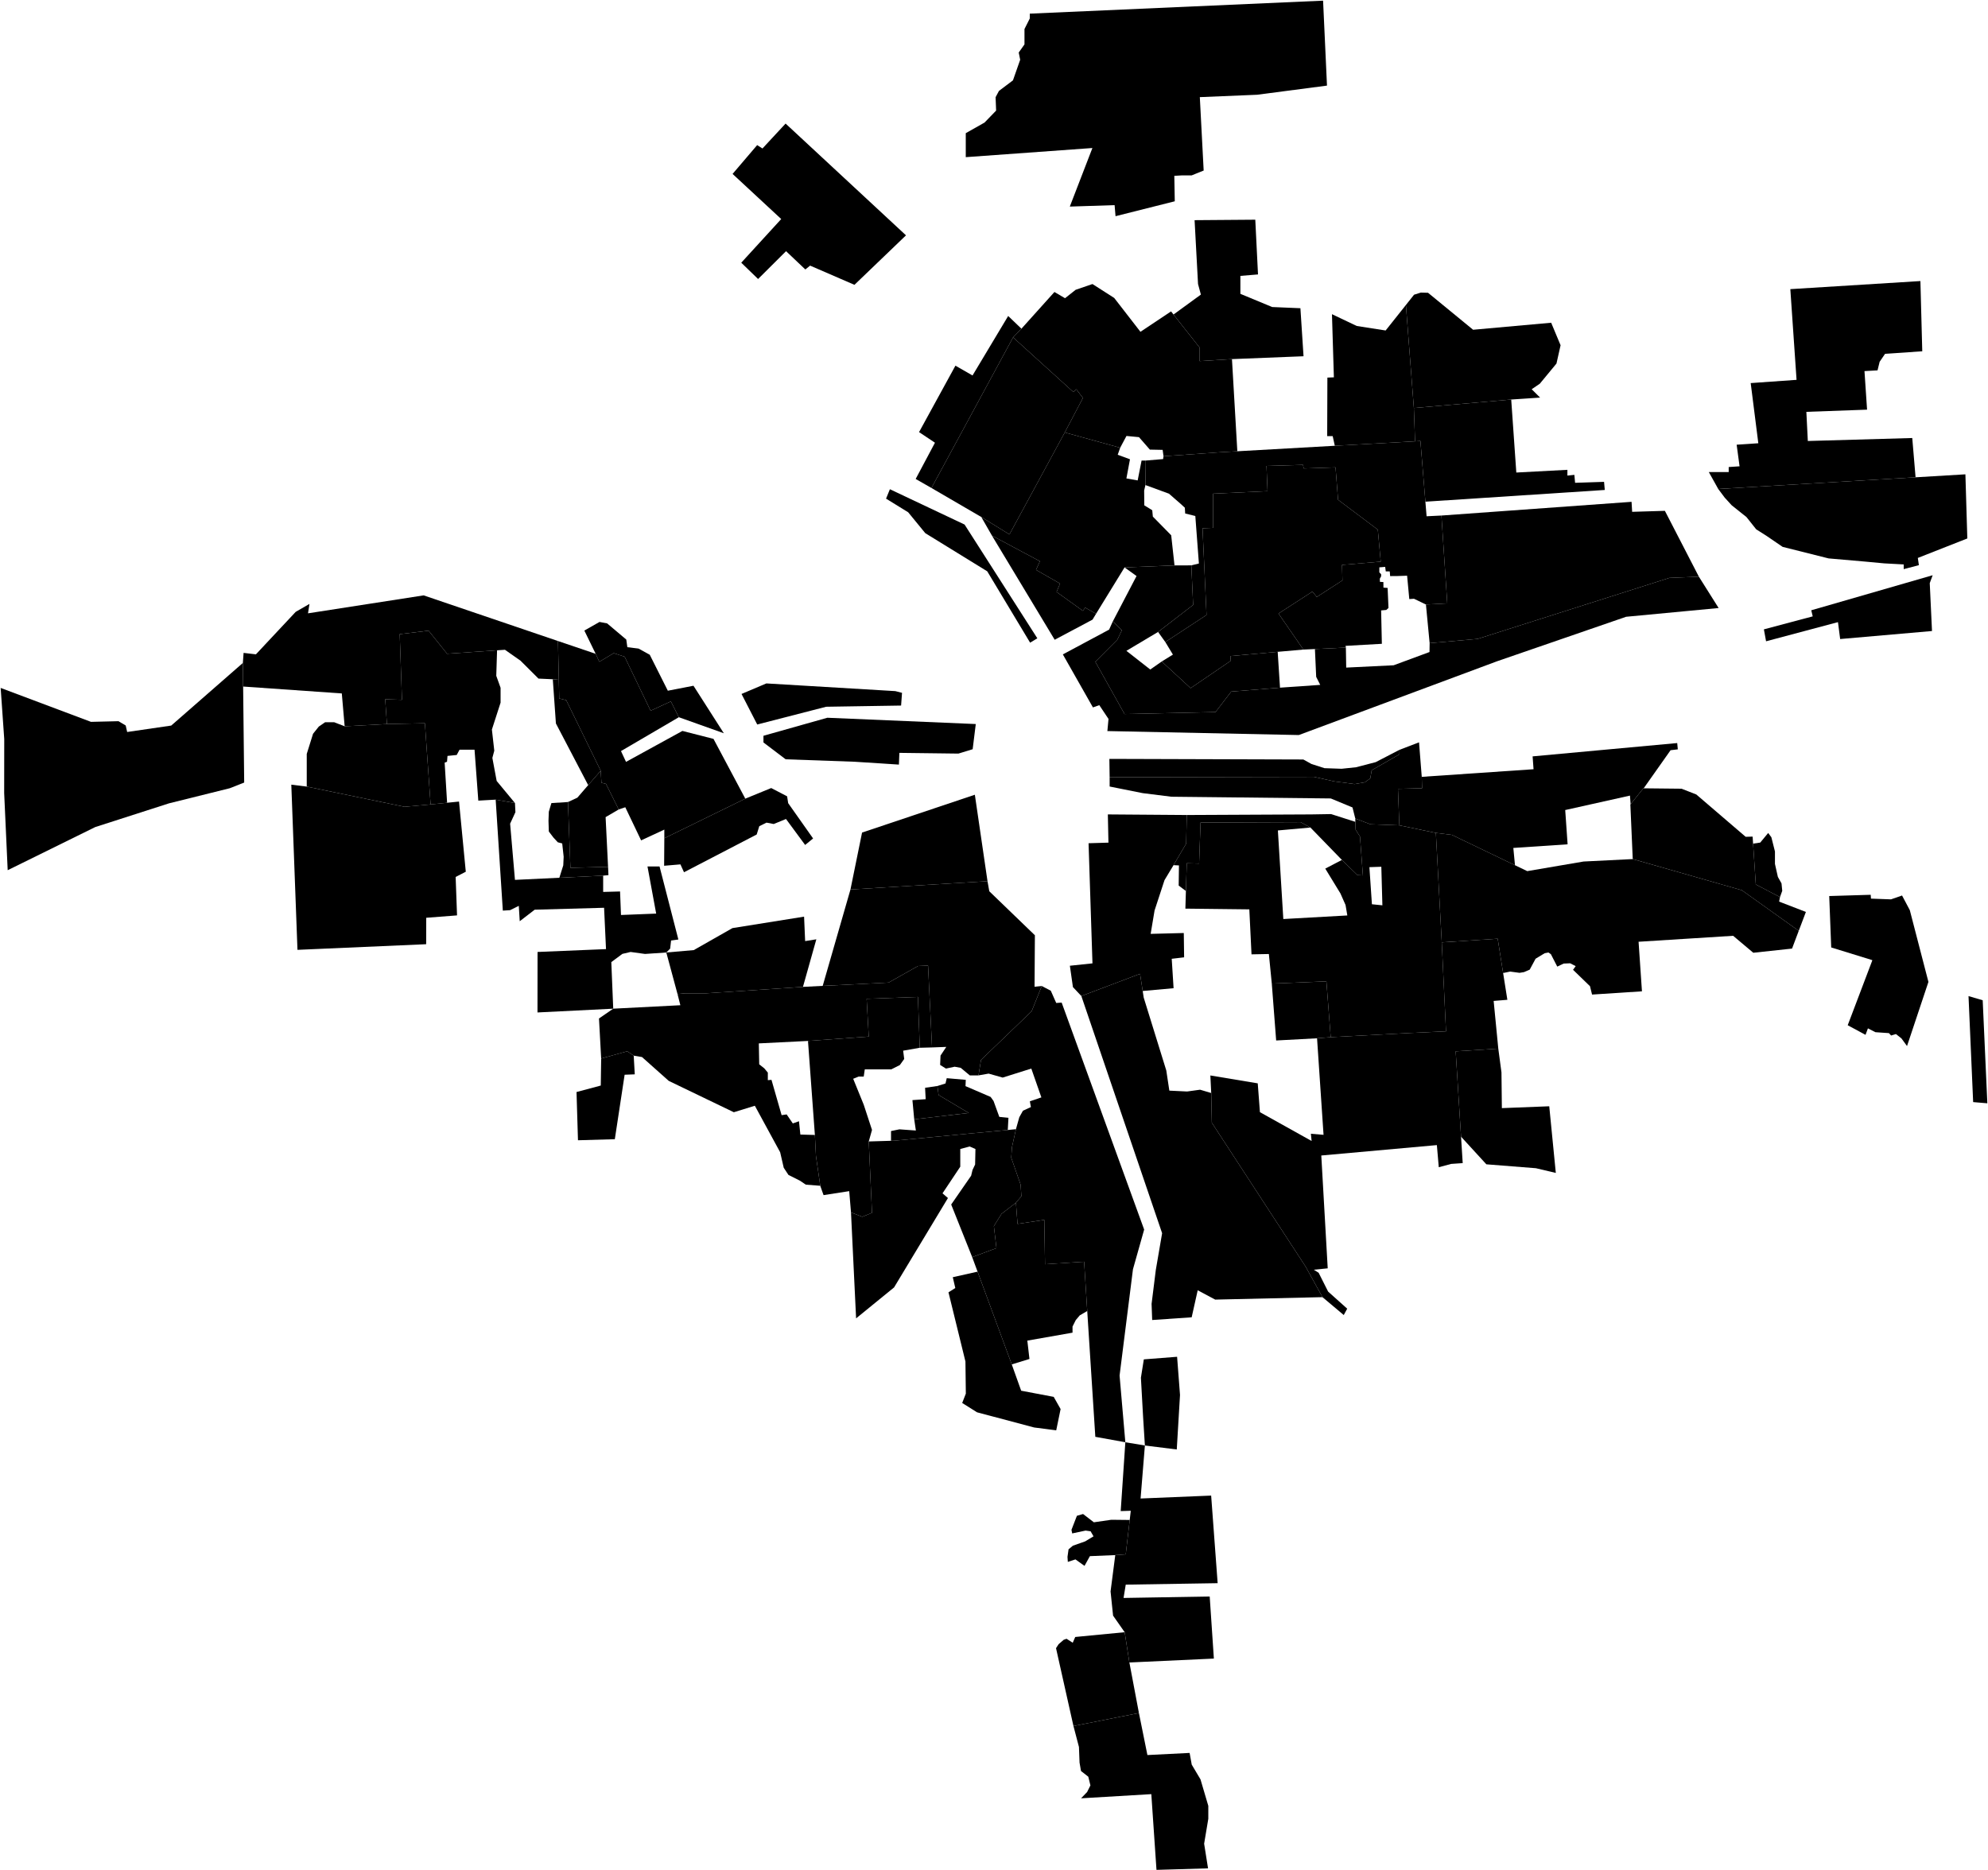 <?xml version="1.0"?>
<svg xmlns="http://www.w3.org/2000/svg" version="1.2" baseProfile="tiny" width="3000" height="2823" viewBox="0 0 3000 2823" stroke-linecap="round" stroke-linejoin="round">
<g id="A">
<path d="M 1966.9 980.4 1928.1 983.8 1856.7 990.2 1857.3 997.3 1796.7 1038.6 1753.1 998.4 1770 988 1758.5 969 1820.7 928.2 1814.7 797.3 1830.5 796.7 1830.5 745.1 1912.8 741.3 1911.2 703.2 1966.3 701.6 1967.4 707 2015.4 705.4 2019.2 754.3 2079.2 799.4 2083.6 847.7 2025.2 852.6 2025.8 876 1987.1 901 1980.5 892.9 1929.3 926 1966.9 980.4 Z" data-holc_grade="A"/>
<path d="M 2645.5 1273.3 2649.6 1334.9 2686.1 1354 2684.8 1360.8 2725.2 1376.4 2714.4 1404.9 2628.5 1343.6 2463.9 1296.6 2460.3 1214.2 2460.7 1213.7 2479.9 1189.8 2480.4 1189.8 2537.5 1190.4 2559.8 1199.1 2634.3 1263 2644.8 1262.7 2645.5 1273.3 Z" data-holc_grade="A"/>
<path d="M 1987.5 1567.1 1925.8 1570.4 1919.2 1484.5 2001.6 1481.2 2008.1 1565.4 1987.5 1567.1 Z M 2286.2 1305.9 2304.7 1314.8 2389.7 1300.3 2463.9 1296.6 2628.5 1343.6 2714.4 1404.9 2704.3 1431.7 2645.8 1438 2615.4 1412.4 2472.7 1421.4 2477.8 1496.2 2402.5 1501.1 2399.4 1488.5 2373.8 1463.7 2377.8 1458.2 2369.5 1453.9 2359.6 1454.3 2350 1458.9 2340.4 1440.2 2336.7 1437.6 2331 1438.7 2317.3 1447 2308.4 1463.5 2299.8 1467.2 2293.1 1468.3 2278.9 1466.4 2268.3 1468.6 2260.1 1416.8 2175.7 1422.3 2166.8 1257.1 2191 1260.1 2285.8 1305.7 2286.2 1305.9 Z" data-holc_grade="A"/>
<path d="M 907.2 1597.6 946.5 1586.7 956.3 1593.3 957.9 1621.5 942.6 1622.1 927.8 1719.4 872.2 1721 870 1648.2 906.6 1638.4 907.2 1597.6 Z M 1311 1722.8 1315.9 1830.5 1301.2 1836.5 1284.2 1829.9 1281.5 1797.8 1242.8 1803.8 1237.8 1789.7 1231.3 1744.5 1229.7 1713 1219.3 1571.1 1311 1564.5 1307.8 1507.5 1385.2 1504.7 1388 1581.4 1362.9 1585.8 1364.5 1598.3 1357.9 1607.5 1344.9 1614 1325.2 1614 1305 1614 1303.4 1624.9 1295.7 1624.9 1287.5 1628.2 1303.4 1667.3 1315.9 1705.4 1311 1722.8 Z" data-holc_grade="A"/>
<path d="M 2992 1509.7 2999 1665.2 2977.6 1663.4 2970.6 1503.4 2992 1509.7 Z M 2823.4 1356.3 2853.6 1357.4 2870.3 1351.6 2882 1373.7 2910.1 1482 2877.8 1578.8 2869.4 1567.3 2861.1 1560.7 2853.8 1562.9 2850.5 1559.3 2830.1 1557.9 2818.8 1552.1 2815.2 1561.9 2788.3 1547.4 2825.3 1449.8 2825.3 1449.1 2763.4 1430 2760.4 1352.4 2823 1350.5 2823.4 1356.3 Z" data-holc_grade="A"/>
</g>
<g id="B">
<path d="M 1770.9 474.7 1810.4 524.7 1810.4 545 1859.1 542 1867.2 681.1 1840.8 682.6 1755.8 688.6 1754.5 679 1735.2 678.6 1718.8 659.8 1699.9 658 1690.4 675.8 1606.8 652.7 1634.2 600.6 1624.2 587.5 1619.7 591.6 1528.8 509.2 1541.4 496.1 1591.2 440.7 1607.2 450.1 1623.2 437.4 1648.6 428.7 1681.4 449.7 1721 500.8 1767.2 470 1770.9 474.7 Z" data-holc_grade="B"/>
<path d="M 1379.6 1689.4 1376.9 1660.4 1396.9 1659 1396 1641.8 1414.6 1639.1 1416.4 1652.7 1461.9 1679.8 1379.6 1689.4 Z M 1406.5 1580.9 1388 1581.4 1385.2 1504.7 1307.8 1507.5 1311 1564.5 1219.3 1571.1 1145.1 1574.8 1145.7 1606.4 1153.3 1612.4 1158.7 1618.9 1158.7 1630.3 1164.2 1629.8 1179.5 1683.1 1187.1 1682 1196.4 1695.6 1205.7 1692.3 1207.8 1712.4 1229.7 1713 1231.3 1744.5 1237.8 1789.7 1216 1788 1207.3 1782.1 1189.8 1773.3 1182.7 1762.5 1177.3 1739.1 1139.1 1668.9 1107.4 1678.7 1009.2 1631.4 968.8 1595.4 956.3 1593.3 946.5 1586.7 907.2 1597.6 903.9 1537.2 925.4 1522.4 1026.7 1517.2 1022.4 1500.3 1033.8 1499.2 1065.5 1499.2 1211.7 1489.5 1241.5 1488 1341 1483 1385.3 1458 1400.5 1457.4 1406.5 1580.9 Z" data-holc_grade="B"/>
<path d="M 1284.2 1829.9 1301.2 1836.5 1315.9 1830.5 1311 1722.8 1344.6 1721.8 1349.2 1721.7 1463.8 1710.8 1520.8 1705.5 1533.1 1704.3 1527.1 1731.5 1526 1747.3 1540.2 1788.1 1541.3 1805.5 1533.1 1815.3 1511.3 1832.1 1499.8 1850.6 1503.7 1883.8 1467.1 1897.4 1435.4 1818 1465.5 1774.5 1467.6 1765.8 1471.5 1757.6 1472 1734.2 1463.3 1730.4 1449.1 1734.2 1449.1 1760.9 1422.3 1801.1 1430.5 1808.2 1349.2 1943.1 1291.9 1989.8 1284.2 1829.9 Z" data-holc_grade="B"/>
<path d="M 1526.8 2059.3 1541 2099 1590.1 2108.3 1600.5 2126.7 1593.9 2158.8 1560.6 2154.5 1474.4 2131.6 1452 2117.5 1457.5 2103.4 1456.9 2054.9 1431.3 1950.5 1441.6 1944 1437.8 1927.7 1475.2 1919.3 1526.8 2059.3 Z" data-holc_grade="B"/>
<path d="M 1859.1 542 1810.4 545 1810.4 524.7 1770.9 474.7 1812.2 444.6 1807.9 428.7 1802.7 332.3 1894.3 331.6 1898.4 414.2 1871.8 416.4 1871.8 443.5 1919.8 463.4 1962.4 465.2 1967.1 537.7 1859.1 542 Z" data-holc_grade="B"/>
<path d="M 2686.1 1354 2649.6 1334.9 2645.5 1273.3 2656.3 1271.7 2668.3 1257.2 2673.1 1263.7 2678.5 1285.1 2678.5 1303.9 2682.9 1323.5 2688.4 1333.3 2689.5 1344.5 2686.1 1354 Z" data-holc_grade="B"/>
<path d="M 2204.8 1715.6 2196.7 1586.8 2261 1582.7 2265.8 1618.6 2266.4 1672.5 2337.9 1669.7 2347.8 1770.3 2317.8 1763.2 2243 1757.3 2204.8 1715.6 Z" data-holc_grade="B"/>
<path d="M 750.1 981.5 748.9 1020 755.4 1038.1 755.4 1060.5 742.3 1101.1 745.9 1133 743 1143.9 749.5 1178.7 777.1 1212 748 1206.9 721.8 1208.4 716.1 1131.5 693.5 1131.5 689.2 1139.5 675.3 1140.9 674.6 1149.6 671 1151.1 674.7 1211.6 649.8 1214.1 641.2 1091.6 583.9 1092.8 581.3 1055.4 606.6 1056.2 603.2 957.1 646.8 951.9 674.7 986.7 750.1 981.5 Z" data-holc_grade="B"/>
<path d="M 917.6 1308.3 860.8 1309.8 857.1 1210.5 871.3 1203.9 887.6 1185 906.5 1163.3 907.6 1181.4 914.5 1183.2 933.7 1221.7 913.9 1233.3 917.6 1308.3 Z" data-holc_grade="B"/>
<path d="M 520.1 1096.2 583.9 1092.8 641.2 1091.6 649.8 1214.1 610.5 1217.7 462.9 1187.2 462.9 1160.4 462.9 1137.9 472.4 1107.5 481.1 1096.6 490.6 1090.1 504.4 1090.1 520.1 1096.2 Z" data-holc_grade="B"/>
<path d="M 1606.8 652.7 1523.3 806.6 1480.8 780.3 1405.6 736.5 1528.8 509.2 1619.7 591.6 1624.2 587.5 1634.2 600.6 1606.8 652.7 Z" data-holc_grade="B"/>
<path d="M 844.1 1324.8 910.2 1321.6 910.2 1346.2 935.7 1345.5 937.1 1381 990.2 1378.9 977.1 1307.8 995.3 1307.8 1023.7 1418 1012.7 1419.5 1011.3 1431.8 1005.5 1437.6 973.4 1439.8 951.6 1436.8 939.2 1439.7 922.5 1452.1 925.4 1522.4 811.1 1528.1 811.2 1436.8 914.5 1432.5 911.6 1370.1 806.9 1373 784.3 1390.4 782.9 1367.2 769.8 1373.7 758.8 1374.4 748 1206.9 777.1 1212 777.8 1225.8 769.8 1243.2 777.1 1328 844.1 1324.8 Z M 462.9 1187.2 610.5 1217.7 649.8 1214.1 674.7 1211.6 692.7 1209.8 702.9 1315.7 687.6 1323.6 689.7 1381.6 643.2 1385.2 643.1 1425.1 448.9 1433.6 439.6 1184.3 462.9 1187.2 Z" data-holc_grade="B"/>
<path d="M 2151 757.2 2152.8 779.2 2175.2 778.1 2184 910.7 2151.8 912.4 2133.8 903.7 2126.7 904.2 2123.4 868.9 2109.2 869.4 2097.8 869.5 2097.2 862.4 2091.2 862.4 2090.3 855.6 2081.5 856.3 2081.5 863.9 2084.2 866.7 2084.2 869.8 2082.2 873.5 2082.4 878.2 2087.6 878.5 2087.7 886.9 2094 887.4 2095.3 917.6 2092 920.6 2084.2 921.3 2085.3 971.7 2030.5 974.8 2031 977.4 1984.3 979.6 1966.9 980.4 1929.3 926 1980.5 892.9 1987.1 901 2025.8 876 2025.2 852.6 2083.6 847.7 2079.2 799.4 2019.2 754.3 2015.4 705.4 1967.4 707 1966.3 701.6 1911.2 703.2 1912.8 741.3 1830.5 745.1 1830.5 796.7 1814.7 797.3 1820.7 928.2 1758.5 969 1747.6 953.8 1800.5 913 1797.8 853.3 1809.2 850.5 1803.8 778.8 1788.5 775 1788 766.3 1780.9 759.8 1764 745.1 1728.5 732.1 1729 695.1 1755.2 692.9 1755.8 688.6 1840.8 682.6 1867.2 681.1 2014.3 672.8 2135.4 666.1 2143.5 665.6 2151 757.2 Z" data-holc_grade="B"/>
<path d="M 2151.8 912.4 2184 910.7 2175.2 778.1 2462.1 757.4 2463 772.5 2512.4 771 2563.7 870.4 2519.2 872.2 2229.8 964.3 2157.4 970.7 2151.8 912.4 Z" data-holc_grade="B"/>
<path d="M 917.6 1308.3 918.2 1320.8 910.2 1321.6 844.1 1324.8 850 1306.1 850.6 1293.1 848.4 1273 841.8 1271.3 835.3 1264.3 828.2 1255 827.7 1238.7 828.2 1225.1 832.1 1212.1 857.1 1210.5 860.8 1309.8 917.6 1308.3 Z" data-holc_grade="B"/>
<path d="M 1002.5 1265.2 1124.7 1205.4 1163.8 1189.4 1187.8 1201.9 1189.4 1212.2 1227 1265.5 1215 1275.3 1186.1 1236.1 1167.6 1243.7 1156.7 1241.6 1145.8 1247 1141.9 1259.5 1032.2 1316.5 1026.8 1304.6 1002.2 1306.7 1002.5 1265.2 Z" data-holc_grade="B"/>
<path d="M 2480.4 1189.8 2479.9 1189.8 2460.7 1213.7 2459.7 1200.8 2362 1222.6 2365.6 1274.3 2283.7 1279.8 2286.2 1305.9 2191 1260.1 2166.8 1257.1 2111.7 1245.7 2109.6 1190.6 2146 1189.7 2145.5 1172.5 2314.2 1161 2312.8 1141.6 2531 1121.5 2531.9 1131 2521 1132.3 2480.4 1189.8 Z" data-holc_grade="B"/>
<path d="M 2166.8 1257.1 2175.7 1422.3 2182.1 1556.6 2125.7 1559.2 2008.1 1565.4 2001.6 1481.2 1919.2 1484.5 1914.8 1439.9 1888.6 1440.4 1885.3 1372.5 1788.8 1371.4 1789.6 1344.8 1790.9 1302.9 1809.5 1303.4 1811.7 1241.5 1962.8 1240.9 1977.5 1249 1928.4 1253.4 1936.6 1387.1 2033.2 1381.7 2030.5 1365.9 2022.8 1348.5 1999.9 1311 2025 1297.9 2048.5 1320.8 2056.7 1321.3 2052.3 1262.6 2045.7 1252.3 2045.3 1240.4 2045.2 1235.4 2068.1 1244.1 2111.7 1245.7 2166.8 1257.1 Z M 2084.5 1308.2 2066.5 1308.8 2070.3 1364.8 2086.1 1366.4 2084.5 1308.2 Z" data-holc_grade="B"/>
<path d="M 2268.3 1468.6 2274.7 1509 2254 1510.7 2261 1582.7 2196.7 1586.8 2204.8 1715.6 2207.3 1755.5 2189.8 1756.7 2171.2 1761.7 2168.3 1728.3 1993.9 1744 2003.6 1914.3 1982.6 1916.4 1989.9 1921 2004.2 1949.4 2033 1975.2 2027.8 1984.8 1995.7 1957.8 1970.2 1911.6 1828.7 1694.5 1827.8 1649.7 1826.5 1623.2 1898 1635.1 1901.3 1678.6 1979.3 1722.1 1978.2 1711.2 1997.3 1712.8 1987.5 1567.1 2008.1 1565.4 2125.7 1559.2 2182.1 1556.6 2175.7 1422.3 2260.1 1416.8 2268.3 1468.6 Z" data-holc_grade="B"/>
</g>
<g id="C">
<path d="M 1727.7 2181.7 1721.2 2261.7 1827.7 2257.3 1837.5 2389.5 1698.8 2391.7 1695.5 2411.8 1825.5 2409.6 1831.8 2503.3 1704.3 2509.2 1697.2 2463.5 1679.7 2438.5 1675.9 2402 1683 2347.1 1698.8 2346 1704.8 2294.1 1706.4 2280.2 1691.2 2280.7 1698.2 2176.8 1727.7 2181.7 Z" data-holc_grade="C"/>
<path d="M 1528.8 509.2 1405.6 736.5 1381.8 722.9 1410.9 668.2 1386.9 652.2 1441.8 551.9 1467.6 566.7 1521.4 476.9 1541.4 496.1 1528.8 509.2 Z" data-holc_grade="C"/>
<path d="M 1704.8 2294.1 1698.8 2346 1683 2347.1 1644.7 2348.7 1636.6 2363.4 1622.9 2353.6 1611.4 2357.4 1610.9 2349.8 1612.5 2338.4 1619.1 2332.9 1637.6 2326.4 1650.2 2318.8 1645.8 2311.2 1638.2 2310.1 1618 2314.4 1616.9 2309 1625.1 2287.8 1634.4 2285.1 1650.7 2297.6 1677 2293.8 1704.8 2294.1 Z" data-holc_grade="C"/>
<path d="M 2121.6 460.3 2133.6 615.8 2135.4 666.1 2014.3 672.8 2011.1 658.2 2002.8 658.2 2003.1 569.9 2012.9 569.5 2010 474.2 2047.4 492 2091 498.8 2121.6 460.3 Z M 1185.5 186.5 1367.2 355.2 1289.4 429.9 1222.5 400.9 1215.3 406.7 1186.2 379.1 1144 421.1 1118.6 396.5 1178.9 330.6 1105.5 262.5 1142.6 219 1150.6 224.1 1185.5 186.5 Z M 1810.6 146.6 1816.4 257.4 1798.3 264.7 1783.7 264.7 1772.1 265.4 1772.8 303.8 1683.4 326.3 1682 309.6 1614.4 311.8 1648.5 223.4 1457.4 237.2 1457.4 201 1485.7 185 1503.2 166.9 1502.4 146.7 1507.5 137.2 1528.6 121.3 1539.5 90.2 1537.3 79.3 1546 67 1546 43.8 1554 27.9 1554 20.6 1996.6 1 2002.5 129.2 1897.1 143 1810.6 146.6 Z" data-holc_grade="C"/>
<path d="M 2133.6 615.8 2121.6 460.3 2133.9 444.8 2144.1 441.6 2155 441.9 2223 497.7 2340.8 487.1 2355 521.1 2348.8 548.7 2323.7 579.1 2311.4 587.5 2324.1 600.1 2280.5 603 2133.6 615.8 Z" data-holc_grade="C"/>
<path d="M 2890.7 720.4 2592.9 738 2578.7 712.5 2608.7 712.5 2608.7 704.9 2625.1 703.8 2620.7 671.2 2653.4 669 2641.9 578.2 2711.1 573.3 2701.7 436.4 2898 424.2 2900.8 530.2 2844.7 534 2836.5 546 2833.3 559 2813.6 560.1 2817.5 618.3 2725.9 621.6 2728.1 665.6 2885.7 661.1 2890.7 720.4 Z" data-holc_grade="C"/>
<path d="M 2912.1 880.1 2915.5 952.4 2776.9 964.5 2773.6 939 2665.1 967.9 2661.8 949.9 2735.5 930.3 2733.3 921.1 2916.5 868.2 2912.1 880.1 Z M 2592.9 738 2890.7 720.4 2965.9 715.9 2968.8 812.7 2894.1 842.1 2895.7 853 2872.8 859 2872.8 851.9 2843.4 850.3 2814.5 847.6 2759.4 842.8 2690.1 825.4 2665.5 808.6 2650.2 798.9 2635.5 780.4 2613.1 762.5 2602.7 751.1 2592.9 738 Z" data-holc_grade="C"/>
<path d="M 366.9 1036.2 368.5 1181.1 346.7 1189.7 255 1212.5 143.7 1248.3 11.6 1313.4 6.3 1197 6.4 1115.5 1 1038.3 137.3 1089.5 178.8 1088.5 189.7 1095 191.9 1104.8 258.4 1095.1 366.5 1000.6 366.9 1036.2 Z" data-holc_grade="C"/>
<path d="M 843.3 1026 834.2 1025.2 812.6 1024.2 785.5 997.2 762 980.7 750.1 981.5 674.7 986.7 646.8 951.9 603.2 957.1 606.6 1056.2 581.3 1055.4 583.9 1092.8 520.1 1096.2 515.8 1046.6 366.9 1036.2 366.5 1000.6 367.6 985.4 386.2 987.6 446.2 923.5 467 911.5 464.8 925.7 639.3 898.6 842 967.5 843.3 1026 Z" data-holc_grade="C"/>
<path d="M 843.3 1026 843.9 1054.2 854.4 1056.7 906.5 1163.3 887.6 1185 838.9 1091.9 834.2 1025.2 843.3 1026 Z" data-holc_grade="C"/>
<path d="M 1704.3 2509.2 1718.7 2585.5 1619.9 2605.1 1593.6 2487.6 1597.5 2481.6 1605.1 2475 1609.5 2473.4 1618.8 2479.4 1622.6 2470.7 1697.2 2463.5 1704.3 2509.2 Z" data-holc_grade="C"/>
<path d="M 2151 757.2 2143.5 665.6 2135.4 666.1 2133.6 615.8 2280.5 603 2288.2 713.2 2365.3 709.1 2365.3 717.8 2375.8 716.7 2376.9 728.7 2420.6 727.2 2421.7 739.5 2151 757.2 Z" data-holc_grade="C"/>
<path d="M 1772.4 853.4 1697 856.4 1654 926.4 1637.6 917.1 1634.1 921.9 1594.4 893.4 1599.7 880.8 1563.4 860.1 1569.3 847.1 1496.9 808.4 1480.8 780.3 1523.3 806.6 1606.8 652.7 1690.4 675.8 1686.7 686.4 1705.2 693.2 1699.8 722.1 1716.8 725.1 1722.7 695.1 1729 695.1 1728.5 732.1 1726.6 740.3 1726.8 762.7 1738.8 770.1 1739.7 779.7 1767.4 807.9 1772.4 853.4 Z" data-holc_grade="C"/>
<path d="M 1697 856.4 1772.4 853.4 1797.8 853.3 1800.5 913 1747.6 953.8 1699.8 982.3 1735.8 1010.5 1753.1 998.4 1796.7 1038.6 1857.3 997.3 1856.7 990.2 1928.1 983.8 1931.6 1037.9 1858 1043.8 1834.3 1074.7 1697 1077.7 1652.9 998.8 1686.1 965.5 1693 951.2 1679.3 937.9 1715.1 869.4 1697 856.4 Z" data-holc_grade="C"/>
<path d="M 898.9 986.8 904.4 998.8 926.2 985.8 942.6 991.2 981.8 1072.7 1012.4 1058.6 1024.4 1082.5 937.1 1133.6 944.7 1149.9 1029.8 1103.2 1076.7 1115.2 1124.7 1205.4 1002.5 1265.2 1002.5 1252.1 967.5 1268.4 943.6 1218.4 933.7 1221.7 914.5 1183.2 907.6 1181.4 906.5 1163.3 854.4 1056.7 843.9 1054.2 843.3 1026 842 967.5 898.9 986.8 Z" data-holc_grade="C"/>
<path d="M 2045.3 1240.4 2045.7 1252.3 2052.3 1262.6 2056.7 1321.3 2048.5 1320.8 2025 1297.9 1977.5 1249 1962.8 1240.9 1811.7 1241.5 1809.5 1303.4 1790.9 1302.9 1789.6 1344.8 1778.7 1336.6 1779.1 1306.2 1770.9 1305.8 1790 1273.2 1790.9 1230.1 1978.7 1229.2 2008.7 1228.7 2045.3 1240.4 Z M 2145.5 1172.5 2146 1189.7 2109.6 1190.6 2111.7 1245.7 2068.1 1244.1 2045.2 1235.4 2041 1218.7 2008.2 1205.1 1767.7 1202.5 1724.5 1197.1 1674.5 1187.1 1674.5 1173.1 1982.8 1172.5 2013.2 1179.3 2044.1 1183.4 2059.6 1180.7 2067.8 1174.8 2070 1162.5 2111.9 1138.5 2111.9 1131.7 2141.4 1120.4 2145.5 1172.5 Z" data-holc_grade="C"/>
<path d="M 1520.8 1705.5 1463.8 1710.8 1349.2 1721.7 1344.6 1721.8 1344.6 1707.1 1357.3 1704.5 1382.1 1706.3 1379.6 1689.4 1461.9 1679.8 1416.4 1652.7 1414.6 1639.1 1426.8 1635.3 1428.7 1627.3 1457.4 1629.8 1457 1639.3 1494.9 1655.6 1499.3 1661.7 1508 1685.7 1521.8 1687.1 1520.8 1705.5 Z M 1211.7 1489.5 1065.5 1499.2 1033.8 1499.2 1022.4 1500.3 1005.5 1437.6 1046.9 1434 1105.3 1400.8 1213.4 1383.5 1215 1420.4 1231.9 1417.7 1211.7 1489.5 Z M 1572.1 1488.2 1556.8 1526.3 1480.4 1599.7 1476.6 1623.1 1463.5 1623.1 1449.8 1611.7 1440.6 1610 1427.5 1612.8 1418.7 1607.3 1419.3 1593.2 1428 1580.1 1406.5 1580.9 1400.5 1457.4 1385.3 1458 1341 1483 1241.5 1488 1283.4 1342.5 1490.2 1330 1492.9 1345.2 1561.7 1411.6 1561.2 1489.3 1572.1 1488.2 Z" data-holc_grade="C"/>
<path d="M 1727.7 2181.7 1725 2138.7 1721.7 2079.4 1726.1 2051.7 1776.3 2047.8 1780.7 2105.5 1775.8 2187.7 1727.7 2181.7 Z M 1698.2 2176.8 1652.9 2168.6 1640.7 1978.7 1636 1904.3 1577 1908.1 1575.9 1841.2 1535.5 1847.2 1533.1 1815.3 1541.3 1805.5 1540.2 1788.1 1526 1747.3 1527.1 1731.5 1533.1 1704.3 1538.2 1686.2 1543.7 1676.4 1555.7 1670.9 1554.1 1662.2 1571.5 1656.3 1556.3 1612.8 1513.1 1626.4 1491.9 1620.4 1476.6 1623.1 1480.4 1599.7 1556.8 1526.3 1572.1 1488.2 1585.7 1495.3 1593.9 1513.8 1602.1 1513.2 1726.6 1855.8 1709.7 1915.7 1689.5 2076.1 1698.2 2176.8 Z M 1827.8 1649.7 1828.7 1694.5 1970.2 1911.6 1995.7 1957.8 1833.8 1961.5 1807.4 1947.4 1798.3 1988.2 1738.7 1992.3 1737.8 1967.9 1744.2 1916.6 1753.7 1861.3 1631.8 1503.3 1720.4 1469.8 1724.4 1495.7 1725.9 1505.6 1760 1615.7 1764.6 1646.1 1791.4 1647.4 1811 1644.7 1827.8 1649.7 Z" data-holc_grade="C"/>
<path d="M 1640.7 1978.7 1629.4 1985.3 1623.4 1992.4 1618.5 2002.2 1618.5 2011.4 1550.3 2023.4 1553.5 2051.1 1526.8 2059.3 1475.2 1919.3 1467.1 1897.4 1503.7 1883.8 1499.8 1850.6 1511.3 1832.1 1533.1 1815.3 1535.5 1847.2 1575.9 1841.2 1577 1908.1 1636 1904.3 1640.7 1978.7 Z" data-holc_grade="C"/>
</g>
<g id="D">
<path d="M 1679.3 937.9 1693 951.2 1686.1 965.5 1652.9 998.8 1697 1077.7 1834.3 1074.7 1858 1043.8 1931.6 1037.9 1992.3 1033.7 1986.2 1021.6 1984.3 979.6 2031 977.4 2031.5 1007.6 2103.1 1004.1 2157.2 984.1 2157.4 970.7 2229.8 964.3 2519.2 872.2 2563.7 870.4 2593.5 917.7 2453.9 930.9 2259.3 998 1960 1109.4 1671.1 1103.4 1672.8 1085.1 1658.9 1064.3 1649.3 1067.7 1603.9 987.7 1673.7 950.3 1679.3 937.9 Z M 1654 926.4 1648.7 935.2 1591.6 965.6 1496.9 808.4 1569.3 847.1 1563.4 860.1 1599.7 880.8 1594.4 893.4 1634.1 921.9 1637.6 917.1 1654 926.4 Z M 1565.4 963.4 1554.5 970 1489.8 862.3 1396.3 804.7 1370.5 773.2 1337.1 752.6 1342.9 738.4 1455.6 791.7 1565.4 963.4 Z" data-holc_grade="D"/>
<path d="M 1467.8 1130.8 1446.3 1137.4 1357.2 1136.3 1356.5 1154 1289.6 1149.7 1185.6 1146 1152.1 1120.6 1152.1 1110.5 1248.5 1083.3 1472.5 1092.8 1467.8 1130.8 Z M 1246.7 1066.7 1142.7 1093.5 1119 1047.4 1156.5 1031.5 1351.1 1043.1 1361.2 1045.7 1359.8 1064.9 1246.7 1066.7 Z M 1024.4 1082.5 1012.4 1058.6 981.8 1072.7 942.6 991.2 926.2 985.8 904.4 998.8 898.9 986.8 881.8 951.7 904.7 938.7 916.2 940.9 945.1 965.3 946.7 976.8 963.6 978.9 980.5 988.2 1007.8 1042.5 1046.5 1035 1092.3 1106.7 1024.4 1082.5 Z" data-holc_grade="D"/>
<path d="M 1674.5 1173.1 1674.1 1145.4 1966.8 1146.3 1979.1 1153.1 1998.7 1159.4 2024.6 1160.3 2046.4 1158 2076 1150.3 2111.9 1131.7 2111.9 1138.5 2070 1162.5 2067.8 1174.8 2059.6 1180.7 2044.1 1183.4 2013.2 1179.3 1982.8 1172.5 1674.5 1173.1 Z" data-holc_grade="D"/>
<path d="M 1490.2 1330 1283.4 1342.5 1300.9 1256.6 1471.1 1199.5 1490.2 1330 Z" data-holc_grade="D"/>
<path d="M 1790.9 1230.1 1790 1273.2 1770.9 1305.8 1757.3 1328.4 1742.3 1374.2 1736.4 1409.5 1786.4 1408.2 1786.9 1444.9 1768.2 1447.1 1771 1491.5 1724.4 1495.7 1720.4 1469.8 1631.8 1503.3 1619.1 1489.8 1614.5 1457.6 1648.6 1454 1642.7 1272.7 1672.7 1271.8 1671.8 1229.2 1790.9 1230.1 Z" data-holc_grade="D"/>
<path d="M 1619.9 2605.1 1718.7 2585.5 1731.5 2648.9 1795.2 2645.7 1798.4 2663.4 1811.6 2685.6 1823.4 2725.6 1823.4 2745.1 1817.1 2782.7 1823 2819.9 1745.2 2822.2 1737.4 2707.9 1631.4 2714.2 1640.5 2704.7 1645.5 2694.7 1642.3 2681.6 1631.3 2673 1629.1 2660.3 1628.2 2636.7 1619.9 2605.1 Z" data-holc_grade="D"/>
</g>
</svg>